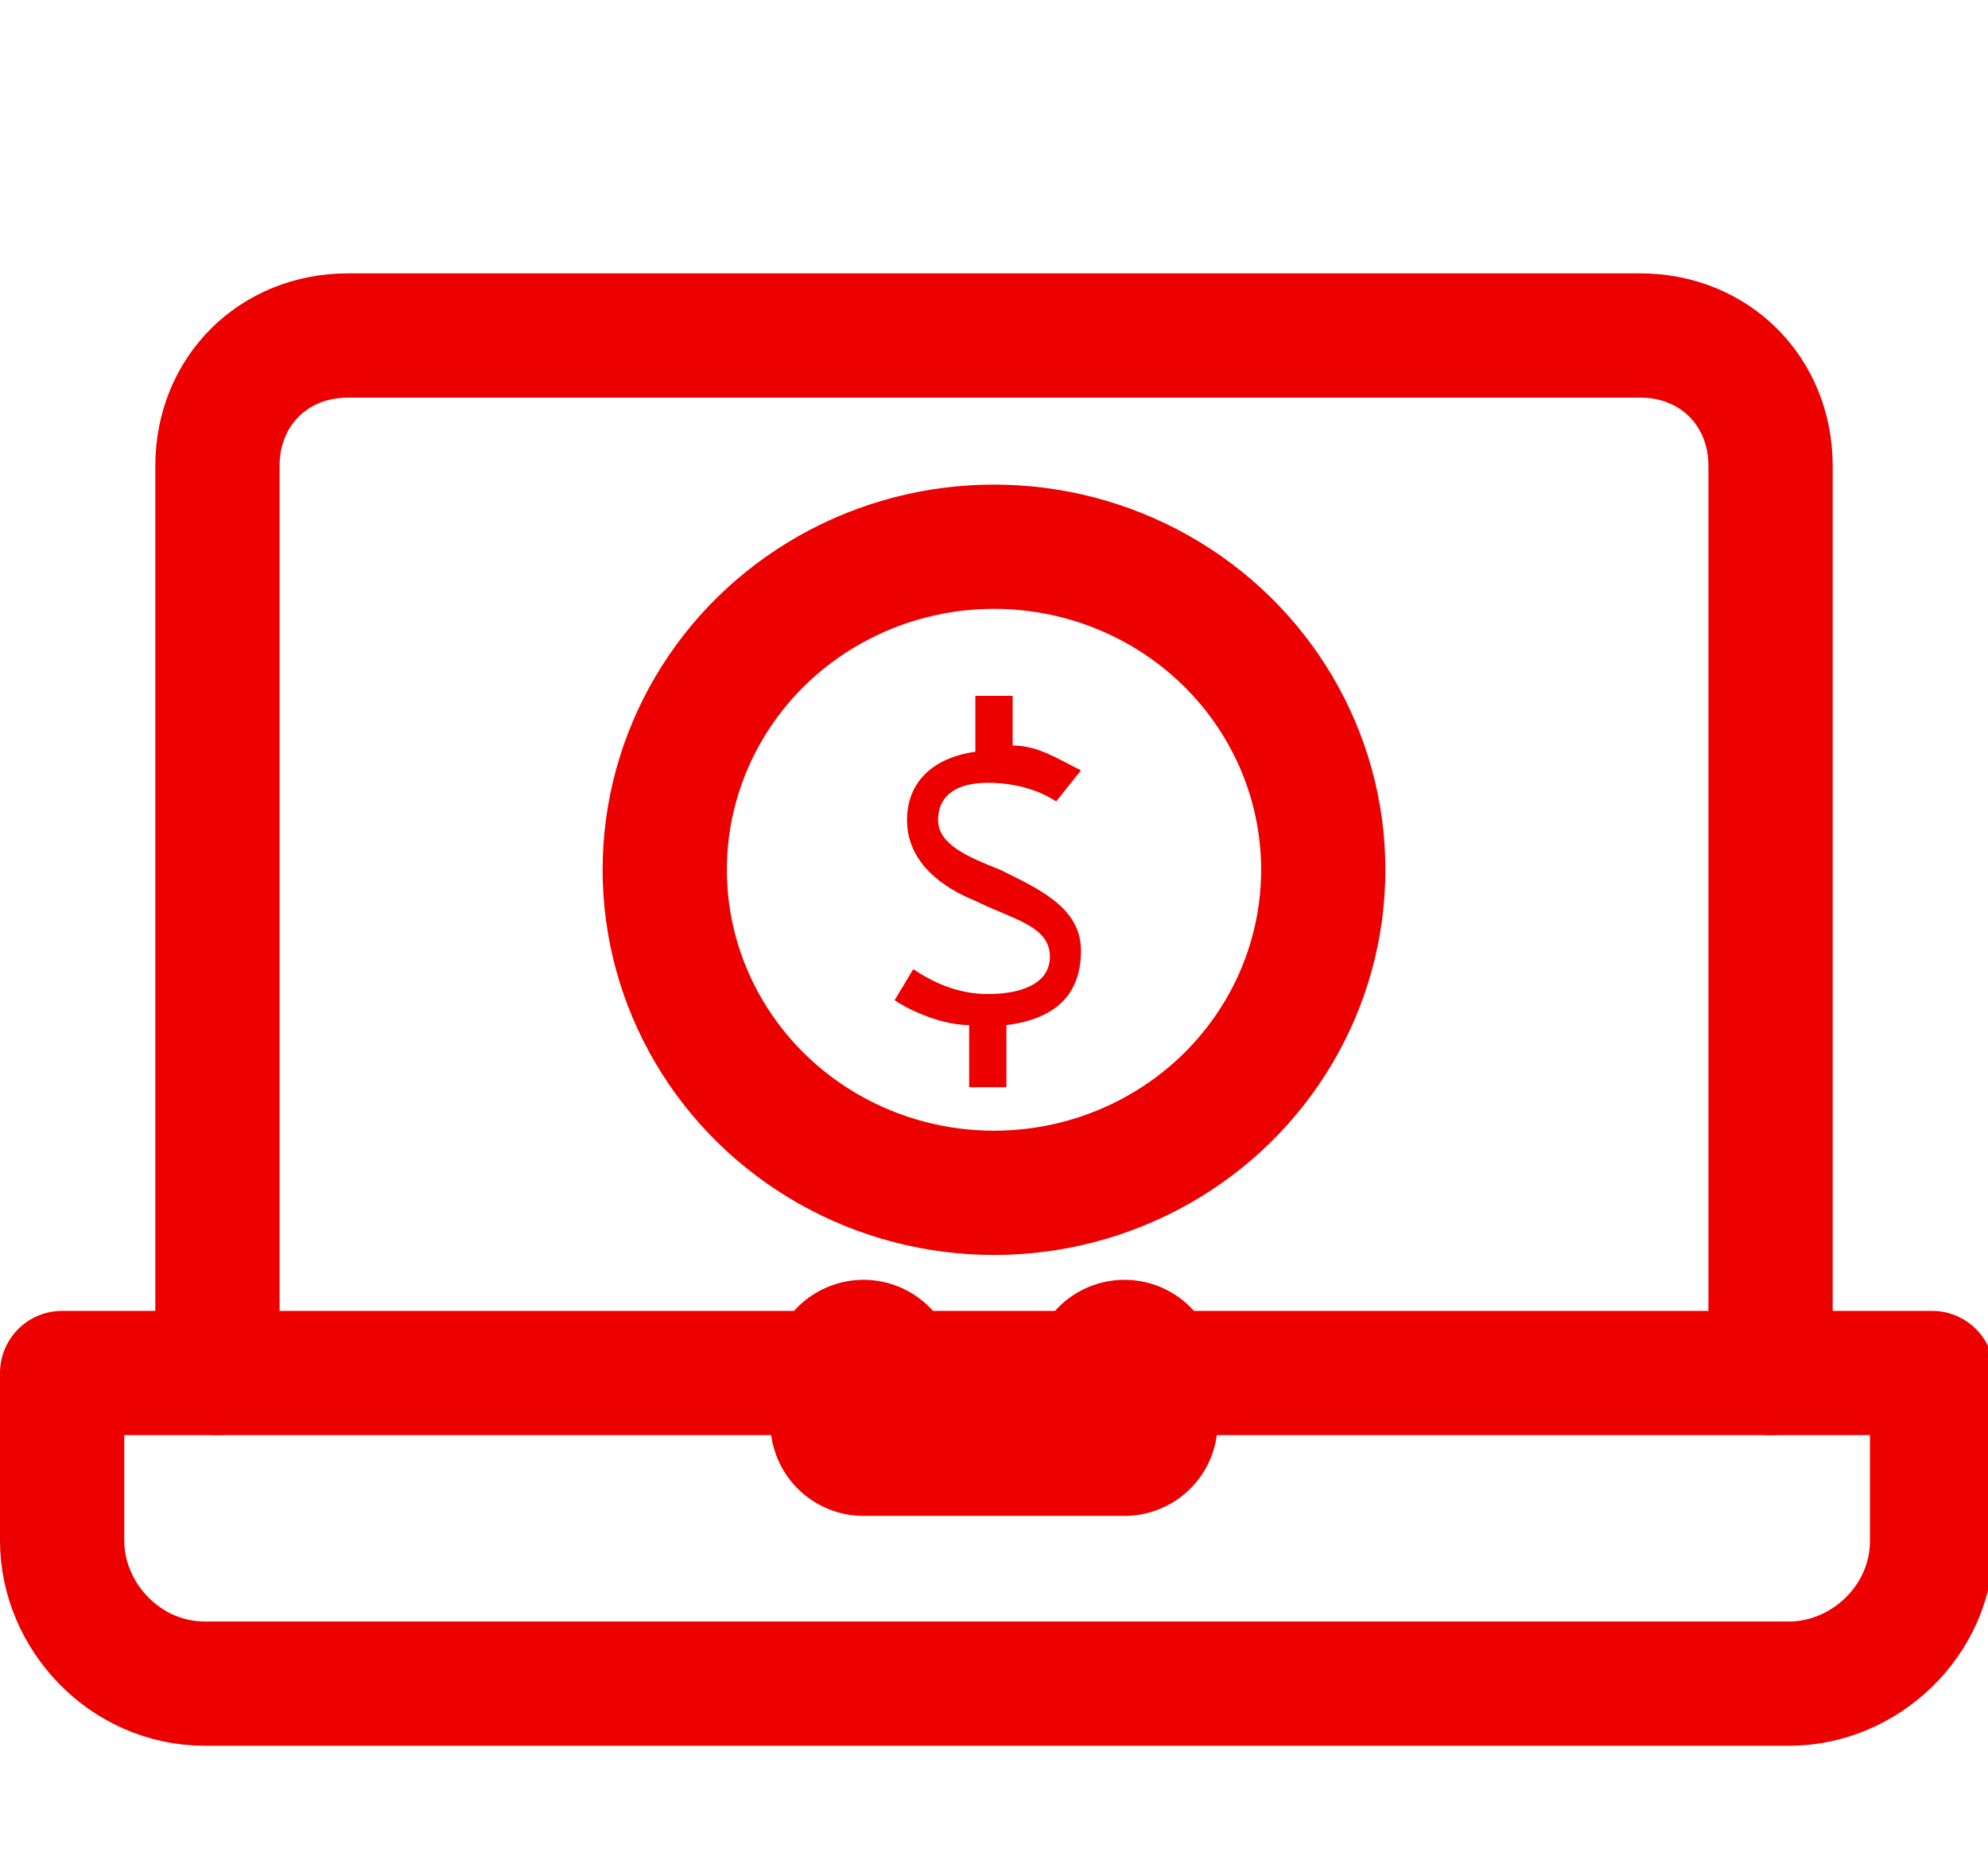 <?xml version="1.0" encoding="utf-8"?>
<!-- Generator: Adobe Illustrator 23.0.1, SVG Export Plug-In . SVG Version: 6.00 Build 0)  -->
<svg version="1.1" id="Icons" xmlns="http://www.w3.org/2000/svg" xmlns:xlink="http://www.w3.org/1999/xlink" x="0px" y="0px"
	 viewBox="0 0 32 30" style="enable-background:new 0 0 32 30;" xml:space="preserve">
<style type="text/css">
	.st0{fill:none;stroke:#EC0000;stroke-width:2;stroke-linecap:round;stroke-linejoin:round;}
	.st1{fill:none;stroke:#EC0000;stroke-width:3;stroke-linecap:round;stroke-linejoin:round;}
	.st2{fill:#EC0000;}
	.st3{fill:none;stroke:#EC0000;stroke-miterlimit:10;}
</style>
<title>Stroke_Home 88px copy 47 copia</title>
<path class="st0" d="M28.5,22.1V7.5c0-1.2-0.9-2.1-2.1-2.1H5.6c-1.2,0-2.1,0.9-2.1,2.1c0,0,0,0,0,0v14.6"/>
<path class="st0" d="M1,22.1v2.7c0,1.2,1,2.3,2.3,2.3c0,0,0,0,0,0h25.5c1.2,0,2.3-1,2.3-2.3v-2.7L1,22.1z"/>
<polyline class="st1" points="18.1,22.1 18.1,22.9 13.9,22.9 13.9,22.1 "/>
<ellipse class="st0" cx="16" cy="14" rx="5.3" ry="5.2"/>
<path class="st2" d="M15.6,16.5c-0.4,0-0.9-0.2-1.2-0.4l0.3-0.5c0.3,0.2,0.7,0.4,1.2,0.4c0.6,0,1-0.2,1-0.6c0-0.5-0.6-0.6-1.2-0.9
	c-0.5-0.2-1.1-0.6-1.1-1.3c0-0.6,0.4-1,1.1-1.1v-0.9h0.6V12c0.4,0,0.7,0.2,1.1,0.4L17,12.9c-0.3-0.2-0.7-0.3-1.1-0.3
	c-0.5,0-0.8,0.2-0.8,0.6c0,0.4,0.5,0.6,1,0.8c0.6,0.3,1.3,0.6,1.3,1.3c0,0.7-0.4,1.1-1.2,1.2v1h-0.6L15.6,16.5z"/>
<rect x="-2036.2" y="-1853.2" class="st3" width="5135.9" height="7265.2"/>
</svg>
